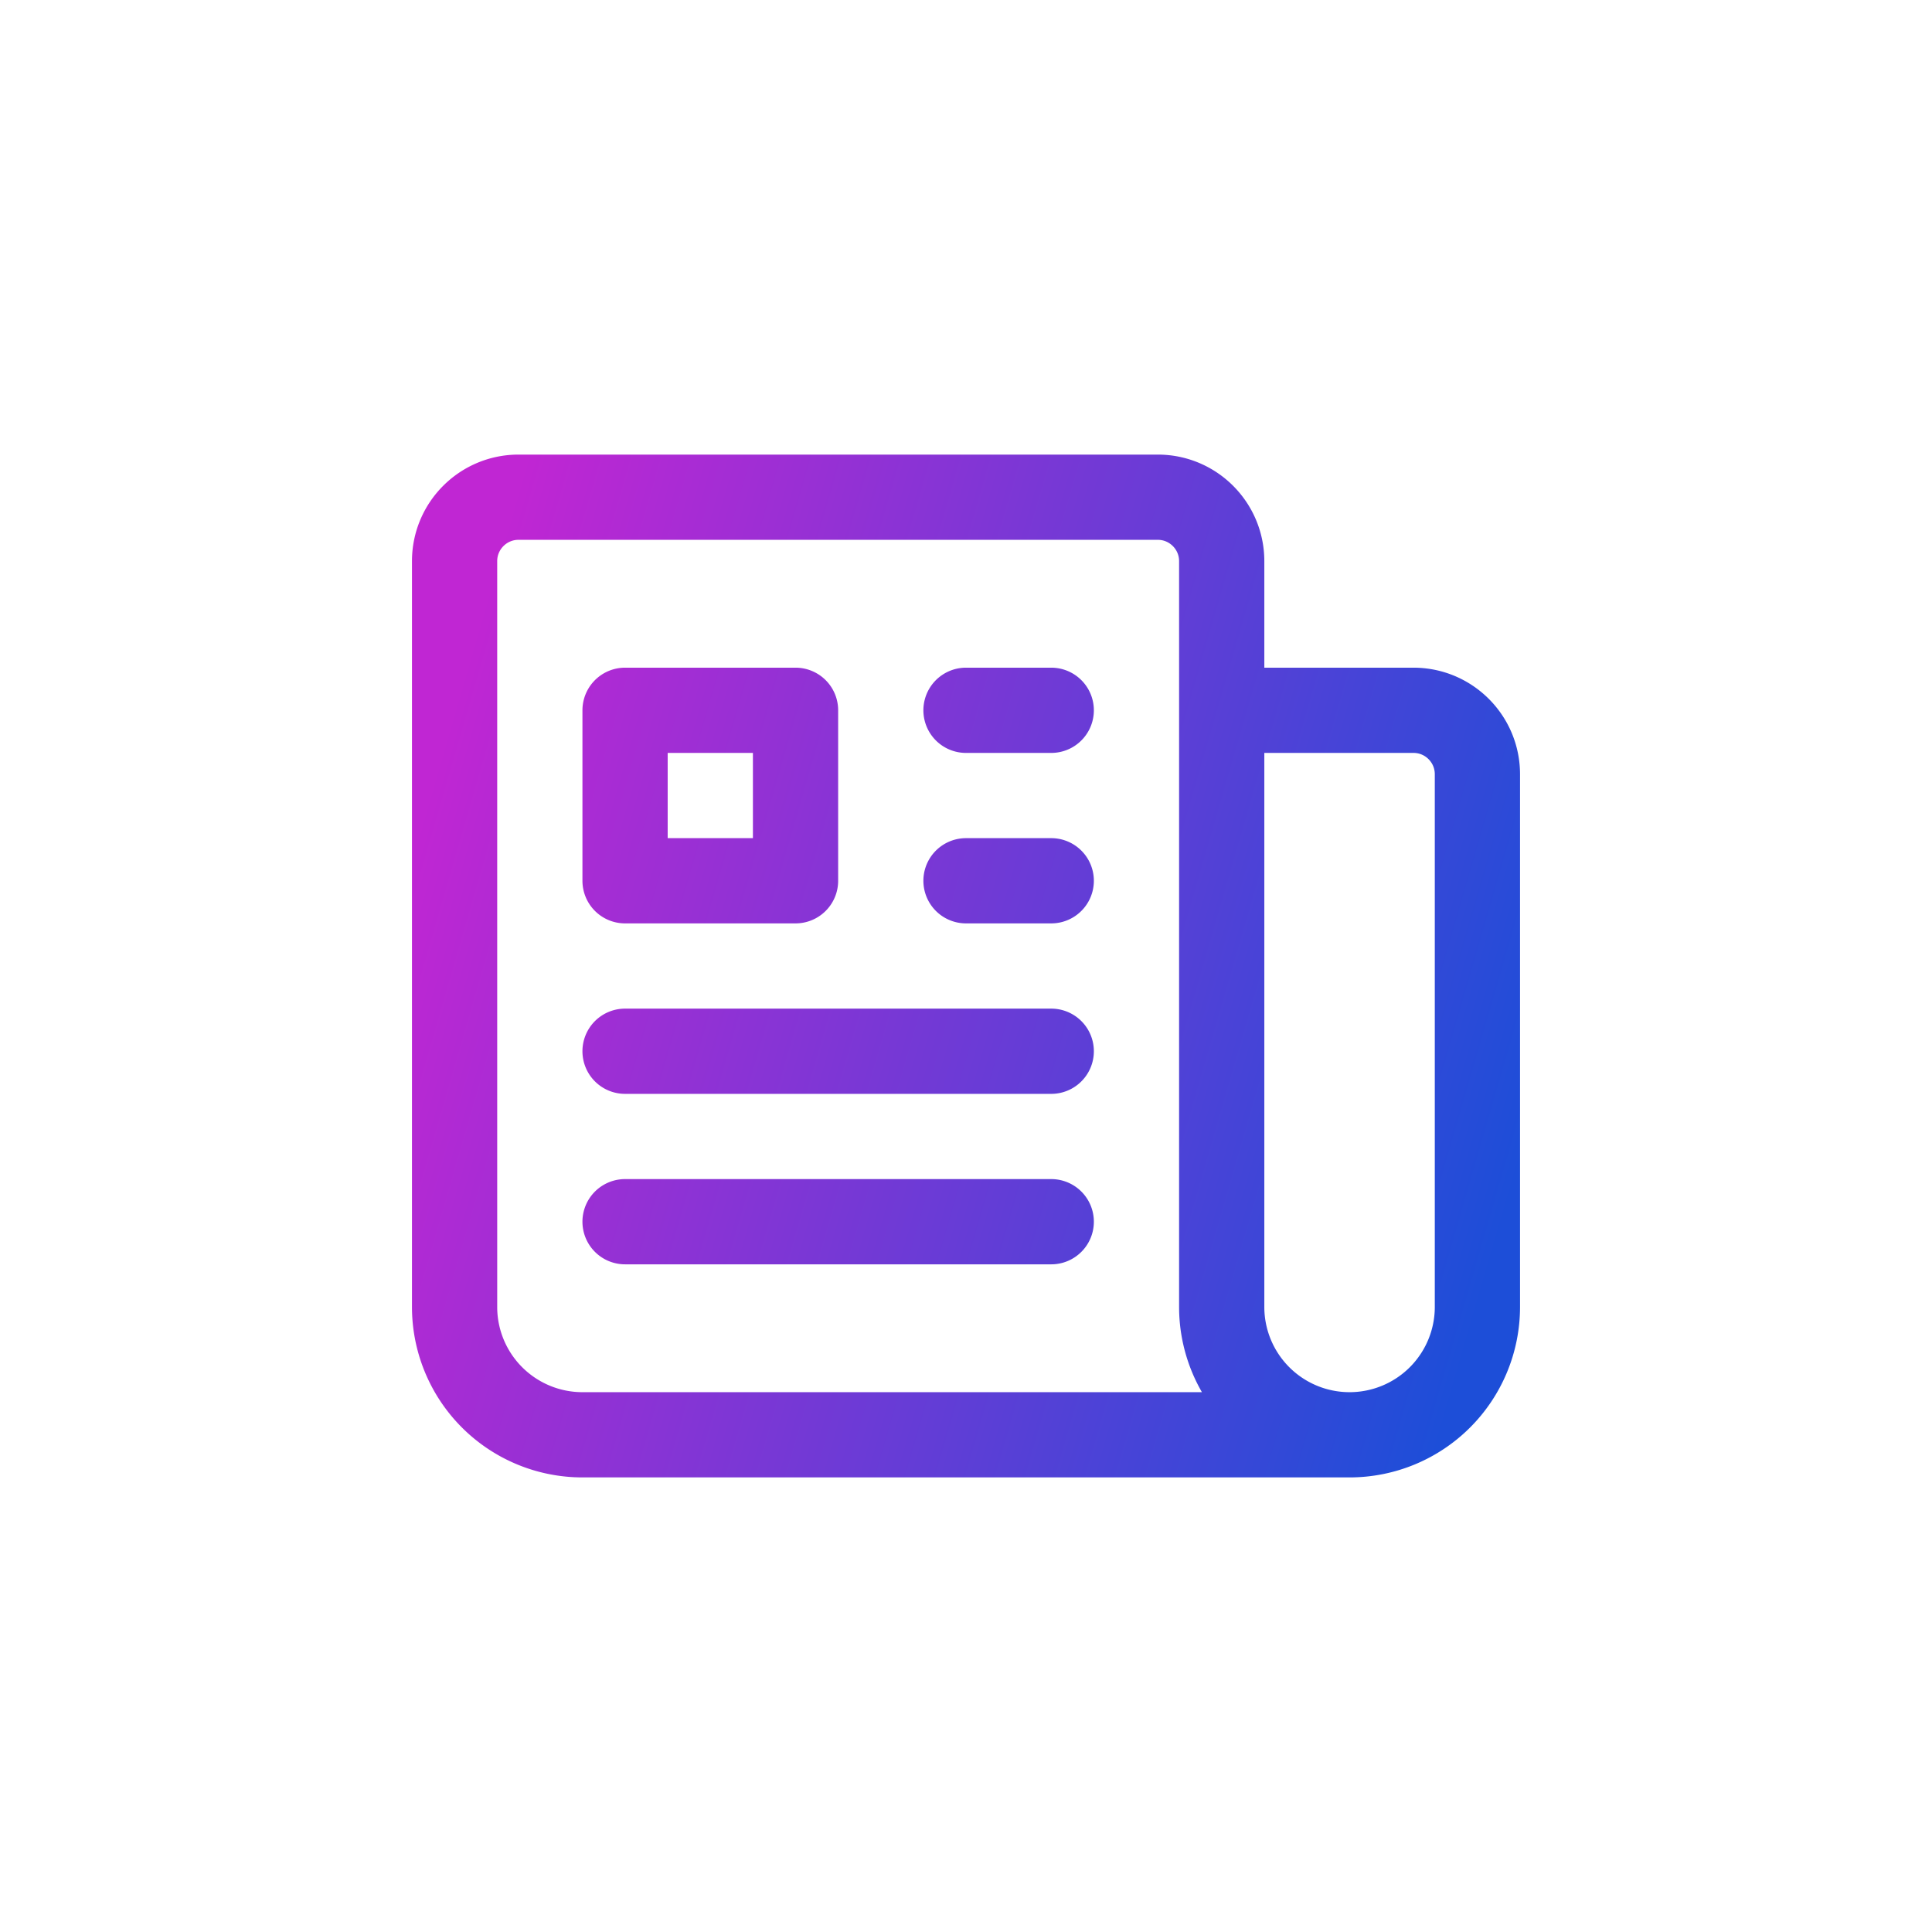 <?xml version="1.0" encoding="UTF-8" standalone="no"?>
<svg
   fill="none"
   viewBox="0 0 34 34"
   stroke-width="1.5"
   stroke="currentColor"
   version="1.1"
   id="svg4"
   sodipodi:docname="icon.svg"
   inkscape:version="1.1.2 (0a00cf5339, 2022-02-04)"
   inkscape:export-filename="/home/robin/Downloads/icon512.png"
   inkscape:export-xdpi="1445.65"
   inkscape:export-ydpi="1445.65"
   width="34"
   height="34"
   xmlns:inkscape="http://www.inkscape.org/namespaces/inkscape"
   xmlns:sodipodi="http://sodipodi.sourceforge.net/DTD/sodipodi-0.dtd"
   xmlns:xlink="http://www.w3.org/1999/xlink"
   xmlns="http://www.w3.org/2000/svg"
   xmlns:svg="http://www.w3.org/2000/svg">
  <defs
     id="defs8">
    <linearGradient
       inkscape:collect="always"
       id="linearGradient3412">
      <stop
         style="stop-color:#c026d3;stop-opacity:1"
         offset="0"
         id="stop3408" />
      <stop
         style="stop-color:#1d4ed8;stop-opacity:1"
         offset="1"
         id="stop3410" />
    </linearGradient>
    <linearGradient
       inkscape:collect="always"
       xlink:href="#linearGradient3412"
       id="linearGradient3414"
       x1="2.28"
       y1="9.88"
       x2="21.738"
       y2="15.521"
       gradientUnits="userSpaceOnUse"
       gradientTransform="translate(5,5)" />
  </defs>
  <sodipodi:namedview
     id="namedview6"
     pagecolor="#e5e7eb"
     bordercolor="#666666"
     borderopacity="1.0"
     inkscape:pageshadow="2"
     inkscape:pageopacity="1"
     inkscape:pagecheckerboard="0"
     showgrid="false"
     inkscape:zoom="26.833333"
     inkscape:cx="16.416149"
     inkscape:cy="14.962733"
     inkscape:window-width="3840"
     inkscape:window-height="2065"
     inkscape:window-x="0"
     inkscape:window-y="58"
     inkscape:window-maximized="1"
     inkscape:current-layer="svg4"
     width="25px"
     scale-x="1" />
  <path
     stroke-linecap="round"
     stroke-linejoin="round"
     d="m 17,12.5 h 1.5 m -1.5,3 h 1.5 m -7.5,3 h 7.5 m -7.5,3 h 7.5 m 3,-9 h 3.375 C 25.496,12.5 26,13.004 26,13.625 V 23 a 2.25,2.25 0 0 1 -2.25,2.25 M 21.5,12.5 V 23 a 2.25,2.25 0 0 0 2.25,2.25 M 21.5,12.5 V 9.875 C 21.5,9.254 20.996,8.75 20.375,8.75 H 9.125 C 8.504,8.75 8,9.254 8,9.875 V 23 a 2.25,2.25 0 0 0 2.25,2.25 h 13.5 M 11,12.5 h 3 v 3 h -3 z"
     id="path2"
     style="stroke:url(#linearGradient3414)" />
</svg>
